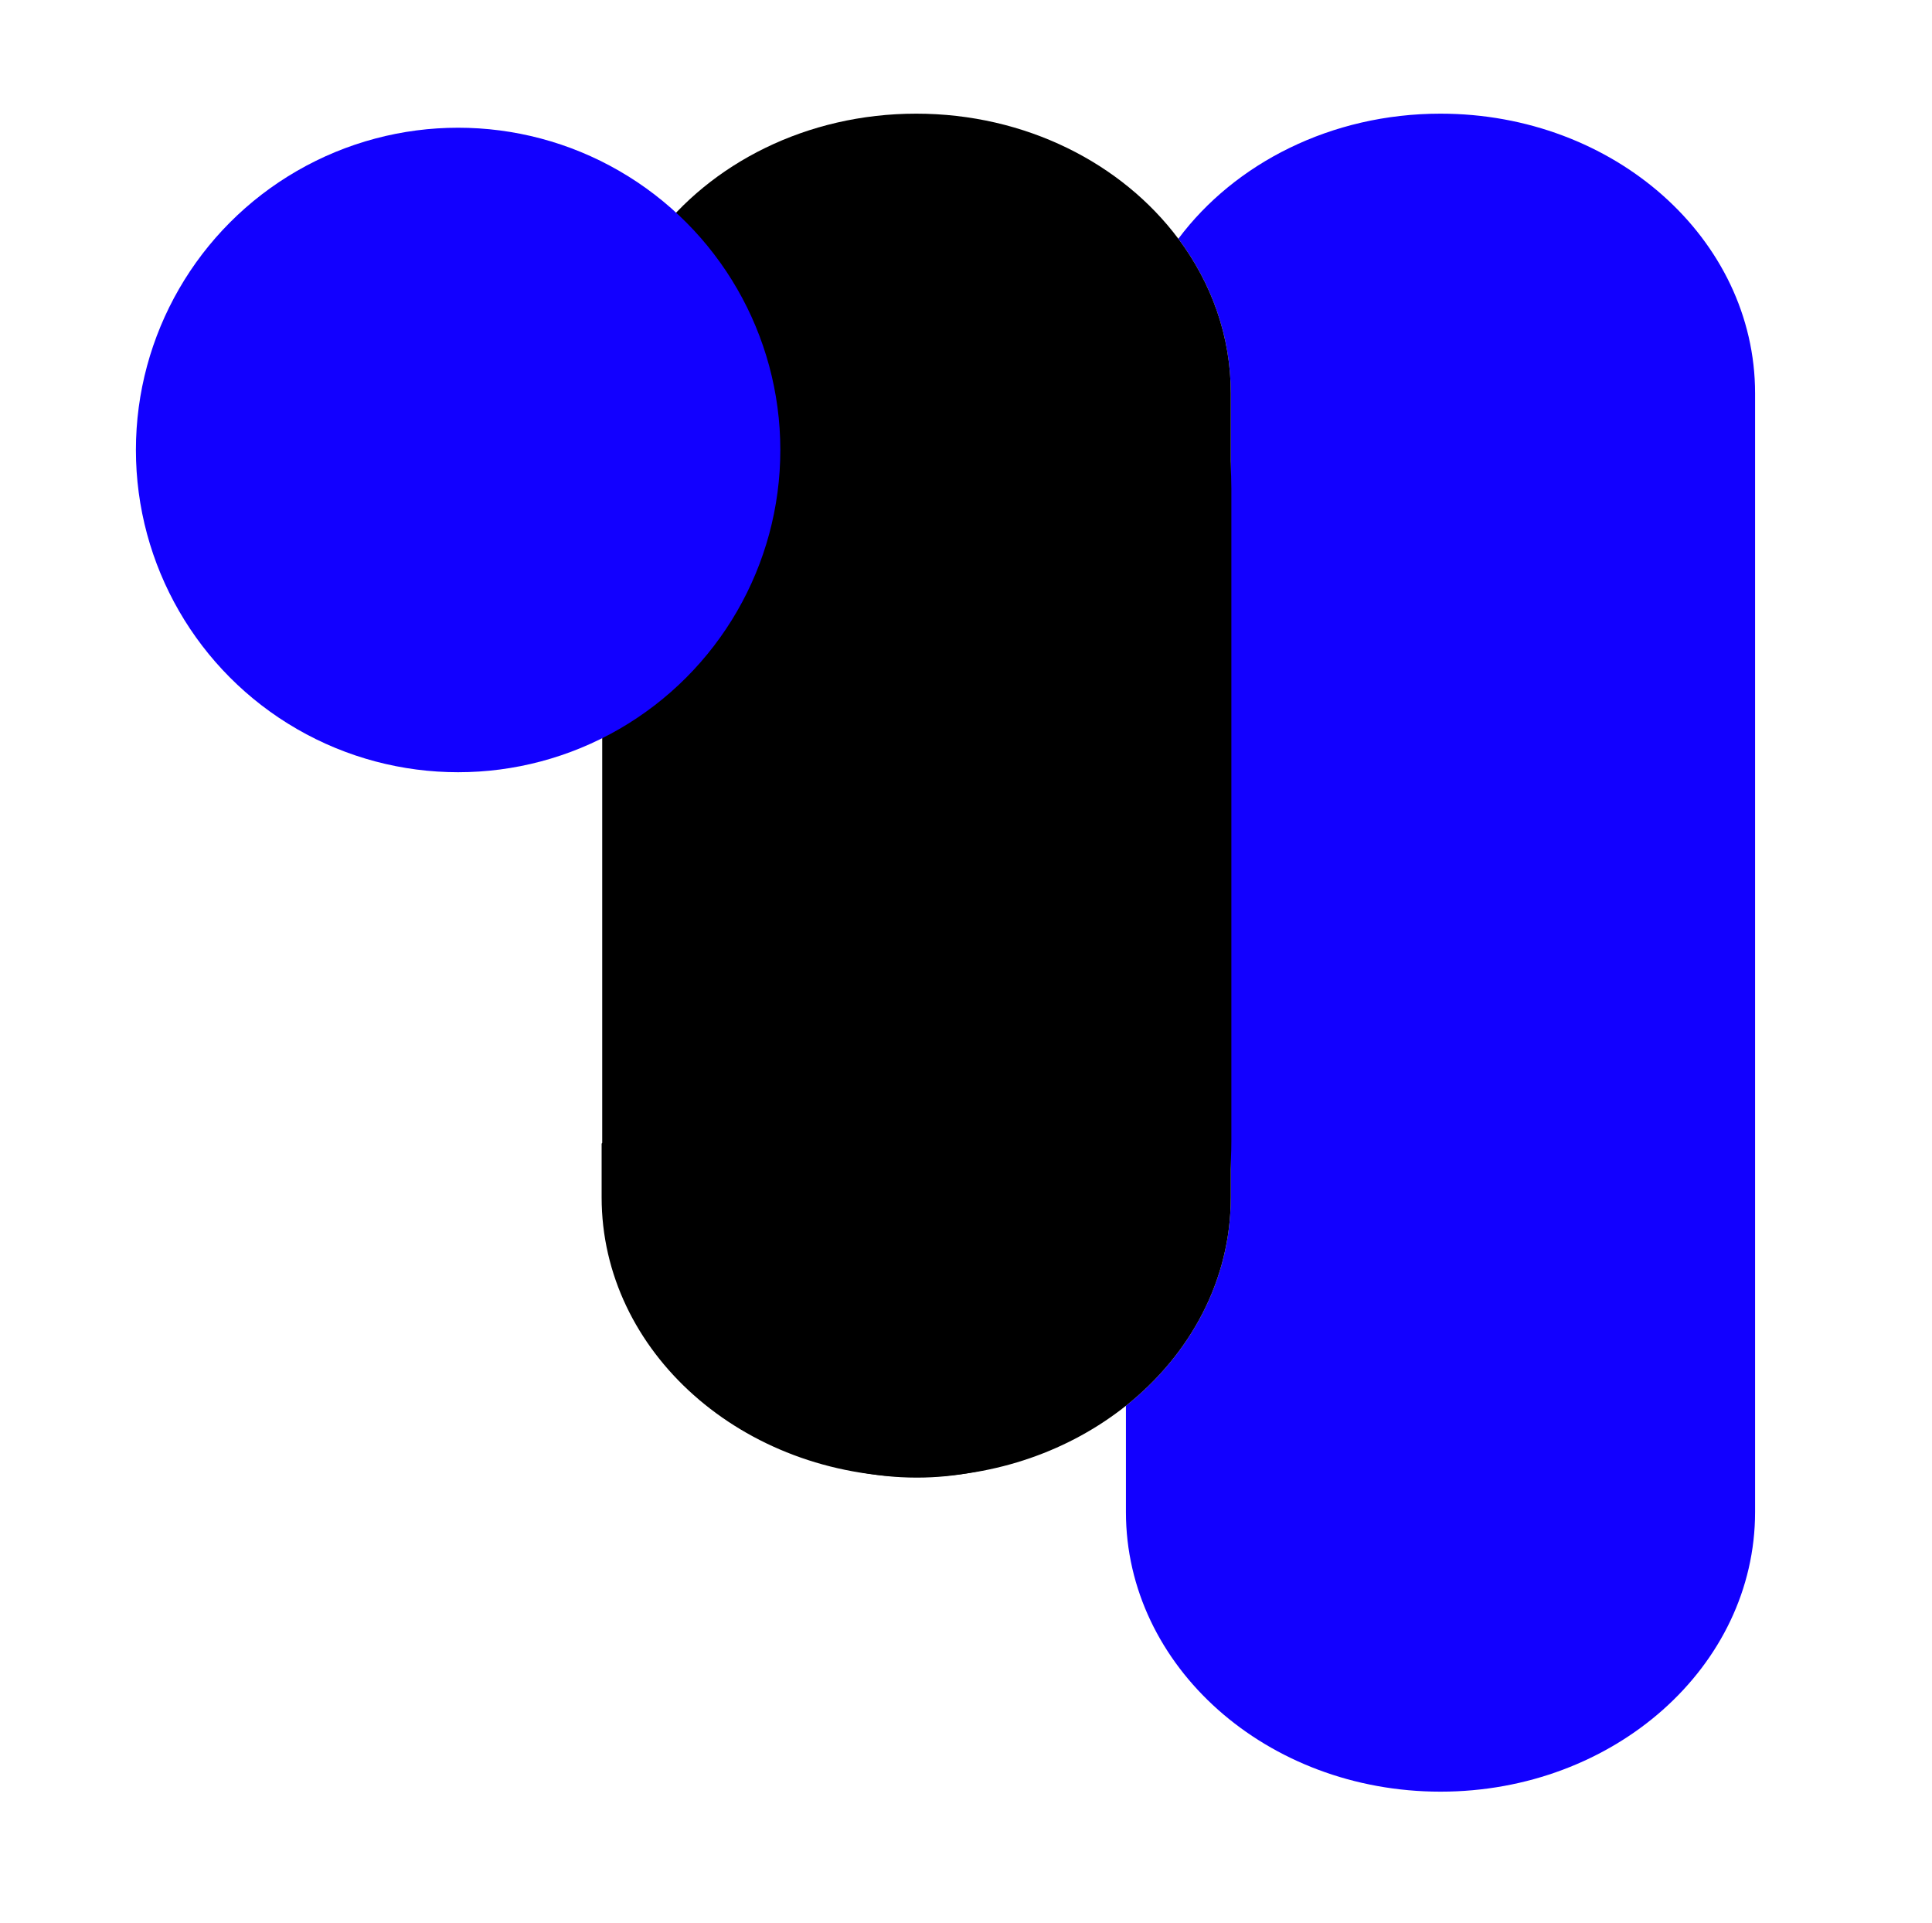 <svg xmlns="http://www.w3.org/2000/svg" viewBox="0 0 1649 1641"><defs><style>.cls-1{fill:#1200ff;}</style></defs><g id="Icons"><path class="cls-1" d="M1050.5,1021.83c0,70.68-34.59,134.15-89.5,177.85v90.66c0,131.81,120.21,238.66,268.5,238.66S1498,1422.15,1498,1290.34V335.67C1498,203.86,1377.79,97,1229.5,97c-93.41,0-175.65,42.42-223.75,106.76,28.26,37.79,44.75,83.13,44.75,131.9Z"/><path d="M603,798.08c0,70.68-34.58,134.15-89.5,177.85v45.9c0,131.82,120.21,238.67,268.5,238.67,68.78,0,131.49-23,179-60.82,54.91-43.7,89.5-107.17,89.5-177.85V335.66c0-48.77-16.49-94.11-44.75-131.9C957.65,139.42,875.42,97,782,97S606.35,139.42,558.25,203.76C586.5,241.55,603,286.89,603,335.66Z"/><path d="M782.5,1261c68.78,0,131.49-27.7,179-73.2,54.92-52.59,89.5-129,89.5-214V417.24c0-58.7-16.5-113.27-44.75-158.75C958.15,181.06,875.91,130,782.5,130,634.21,130,514,258.6,514,417.24V973.76C514,1132.4,634.21,1261,782.5,1261Z"/><circle class="cls-1" cx="391.01" cy="384.01" r="275.01"/></g></svg>